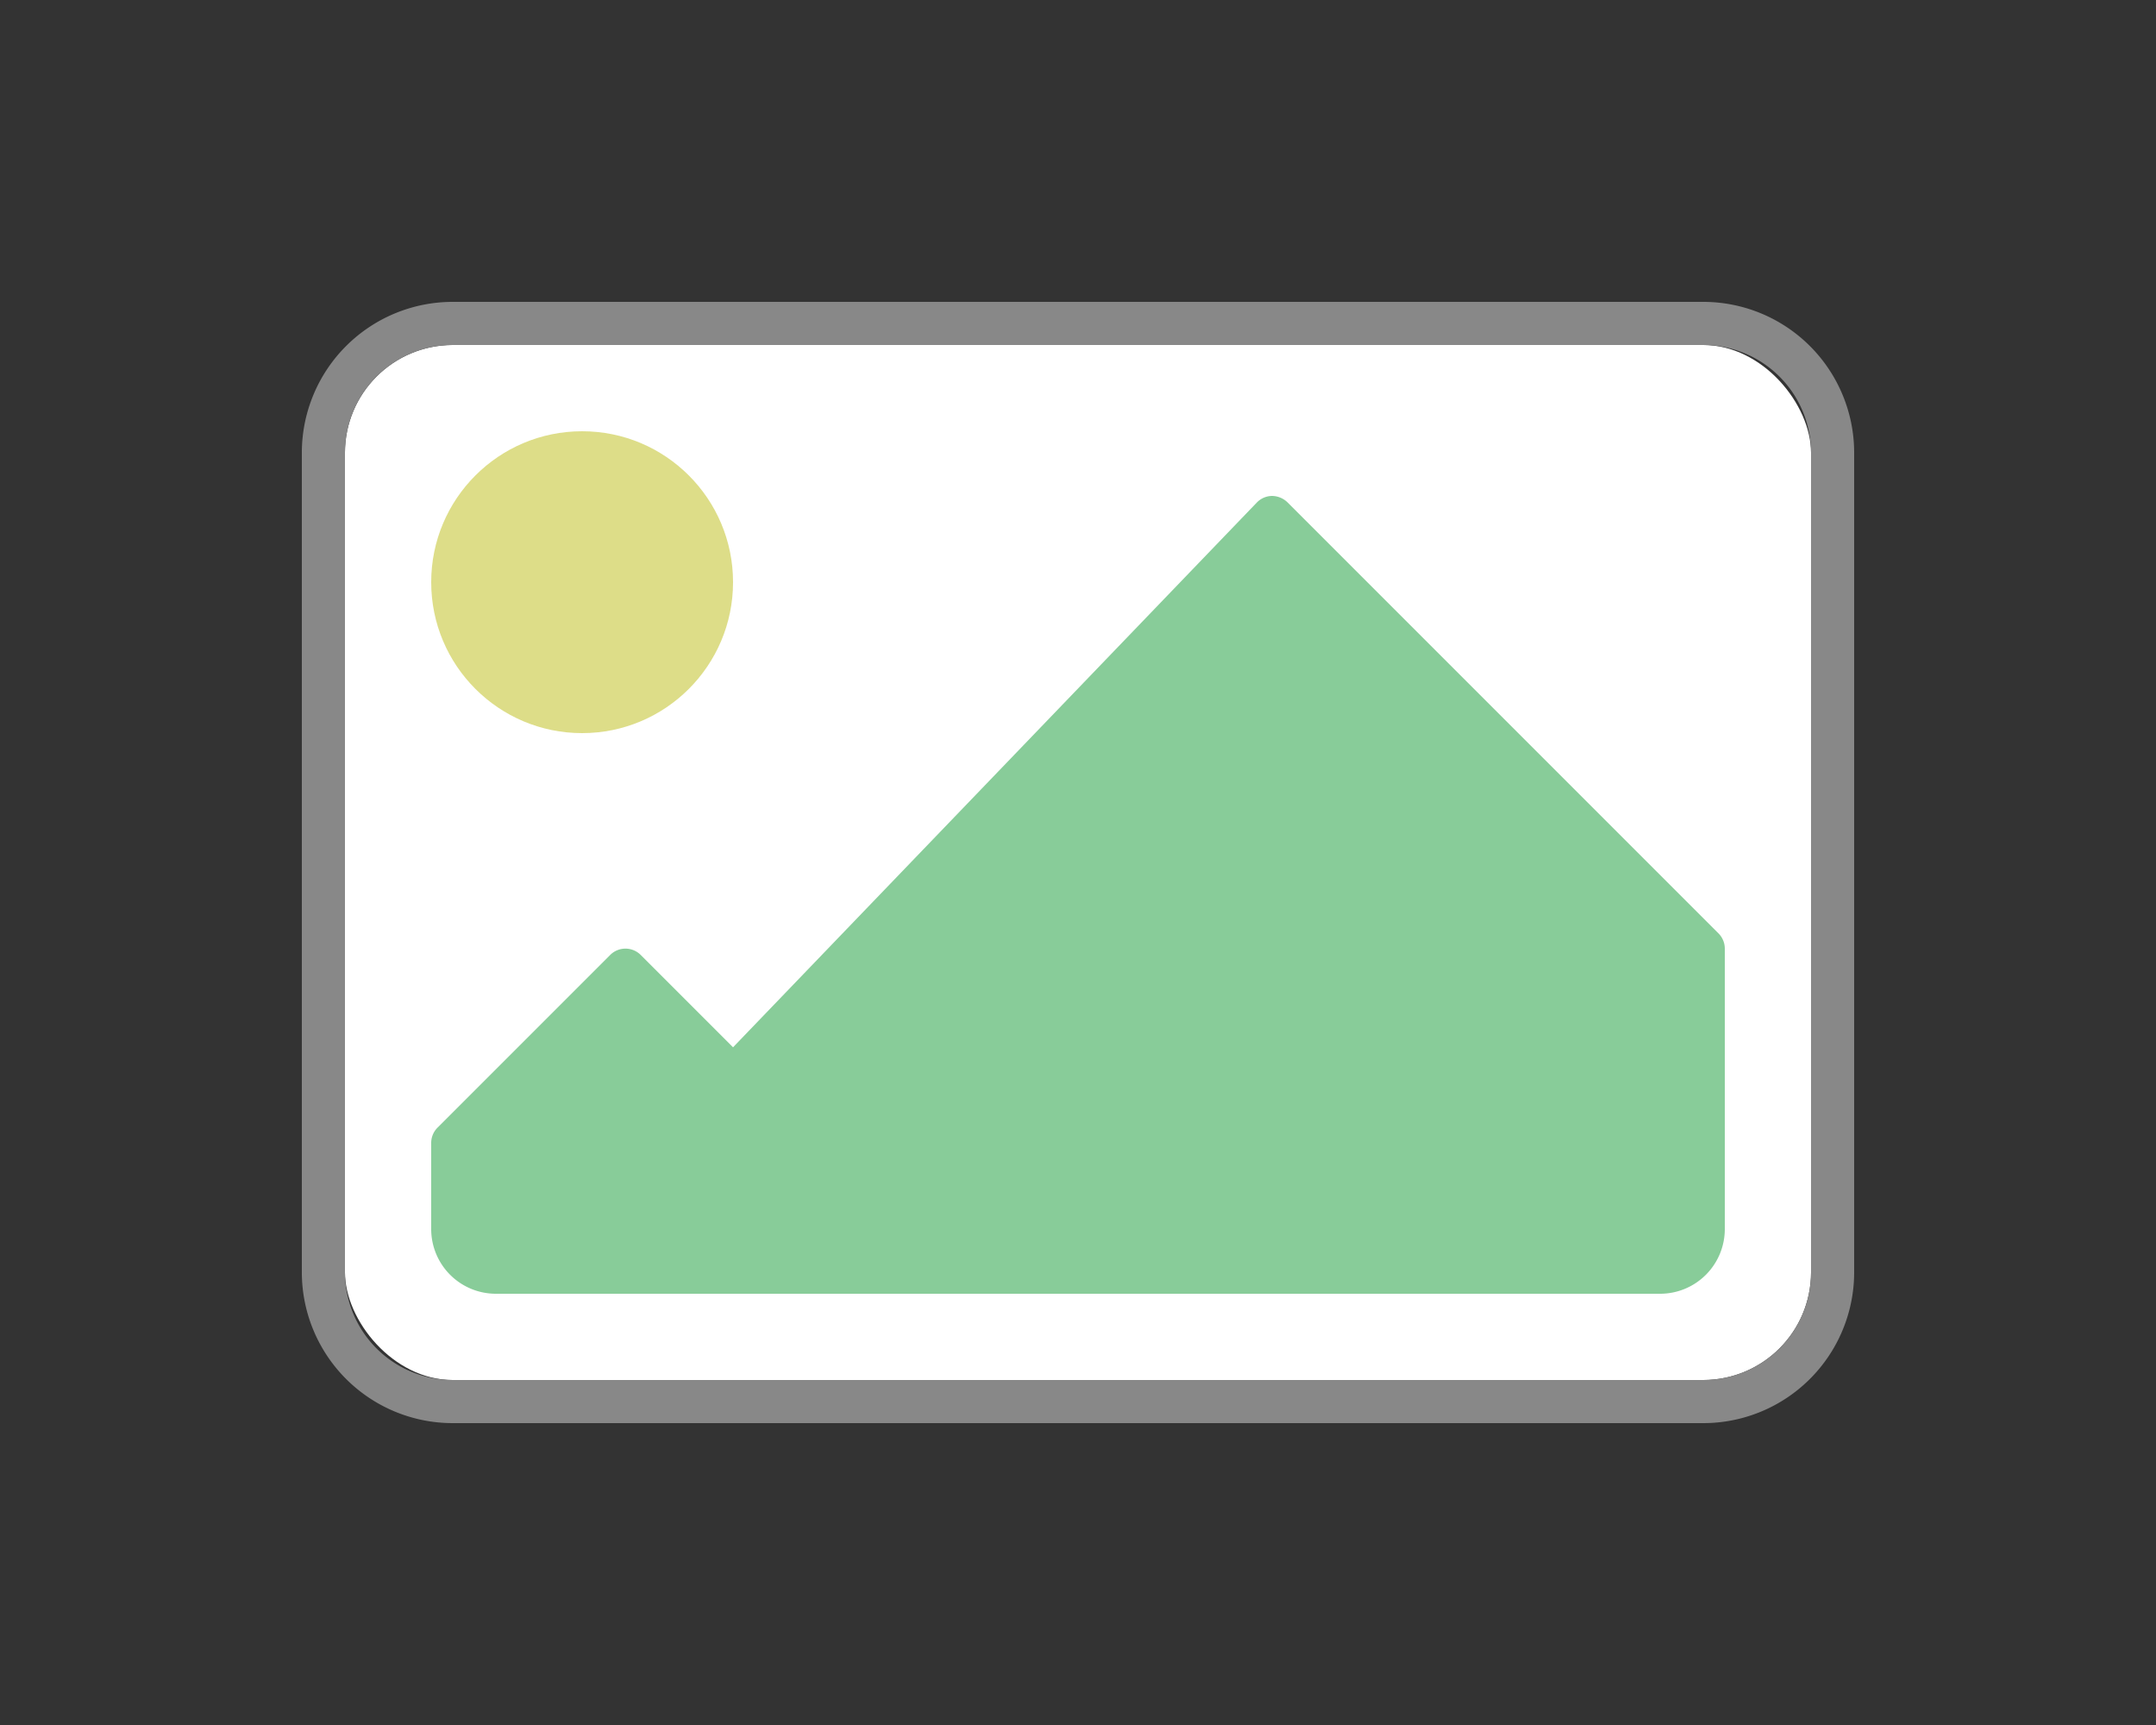<svg id="Capa_1" data-name="Capa 1" xmlns="http://www.w3.org/2000/svg" viewBox="0 0 100 80"><rect x="0" y="0" width="100" height="80" fill="#333333" stroke="none"/><defs><style>.cls-1{fill:#fff;}.cls-2{fill:#888;}.cls-3{fill:#8c9;}.cls-4{fill:#dd8;}</style></defs><rect class="cls-1" x="16" y="16" width="68" height="48" rx="5"/><path class="cls-2" d="M79,66H21a7,7,0,0,1-7-7V21a7,7,0,0,1,7-7H79a7,7,0,0,1,7,7V59A7,7,0,0,1,79,66ZM21,16a5,5,0,0,0-5,5V59a5,5,0,0,0,5,5H79a5,5,0,0,0,5-5V21a5,5,0,0,0-5-5Z"/><path class="cls-3" d="M79.71,43.29l-20-20A1.05,1.05,0,0,0,59,23h0a1,1,0,0,0-.71.31L34,48.57l-4.28-4.28a1,1,0,0,0-1.42,0l-8,8A1,1,0,0,0,20,53v4a3,3,0,0,0,3,3H77a3,3,0,0,0,3-3V44A1,1,0,0,0,79.71,43.29Z"/><circle class="cls-4" cx="27" cy="27" r="7"/></svg>